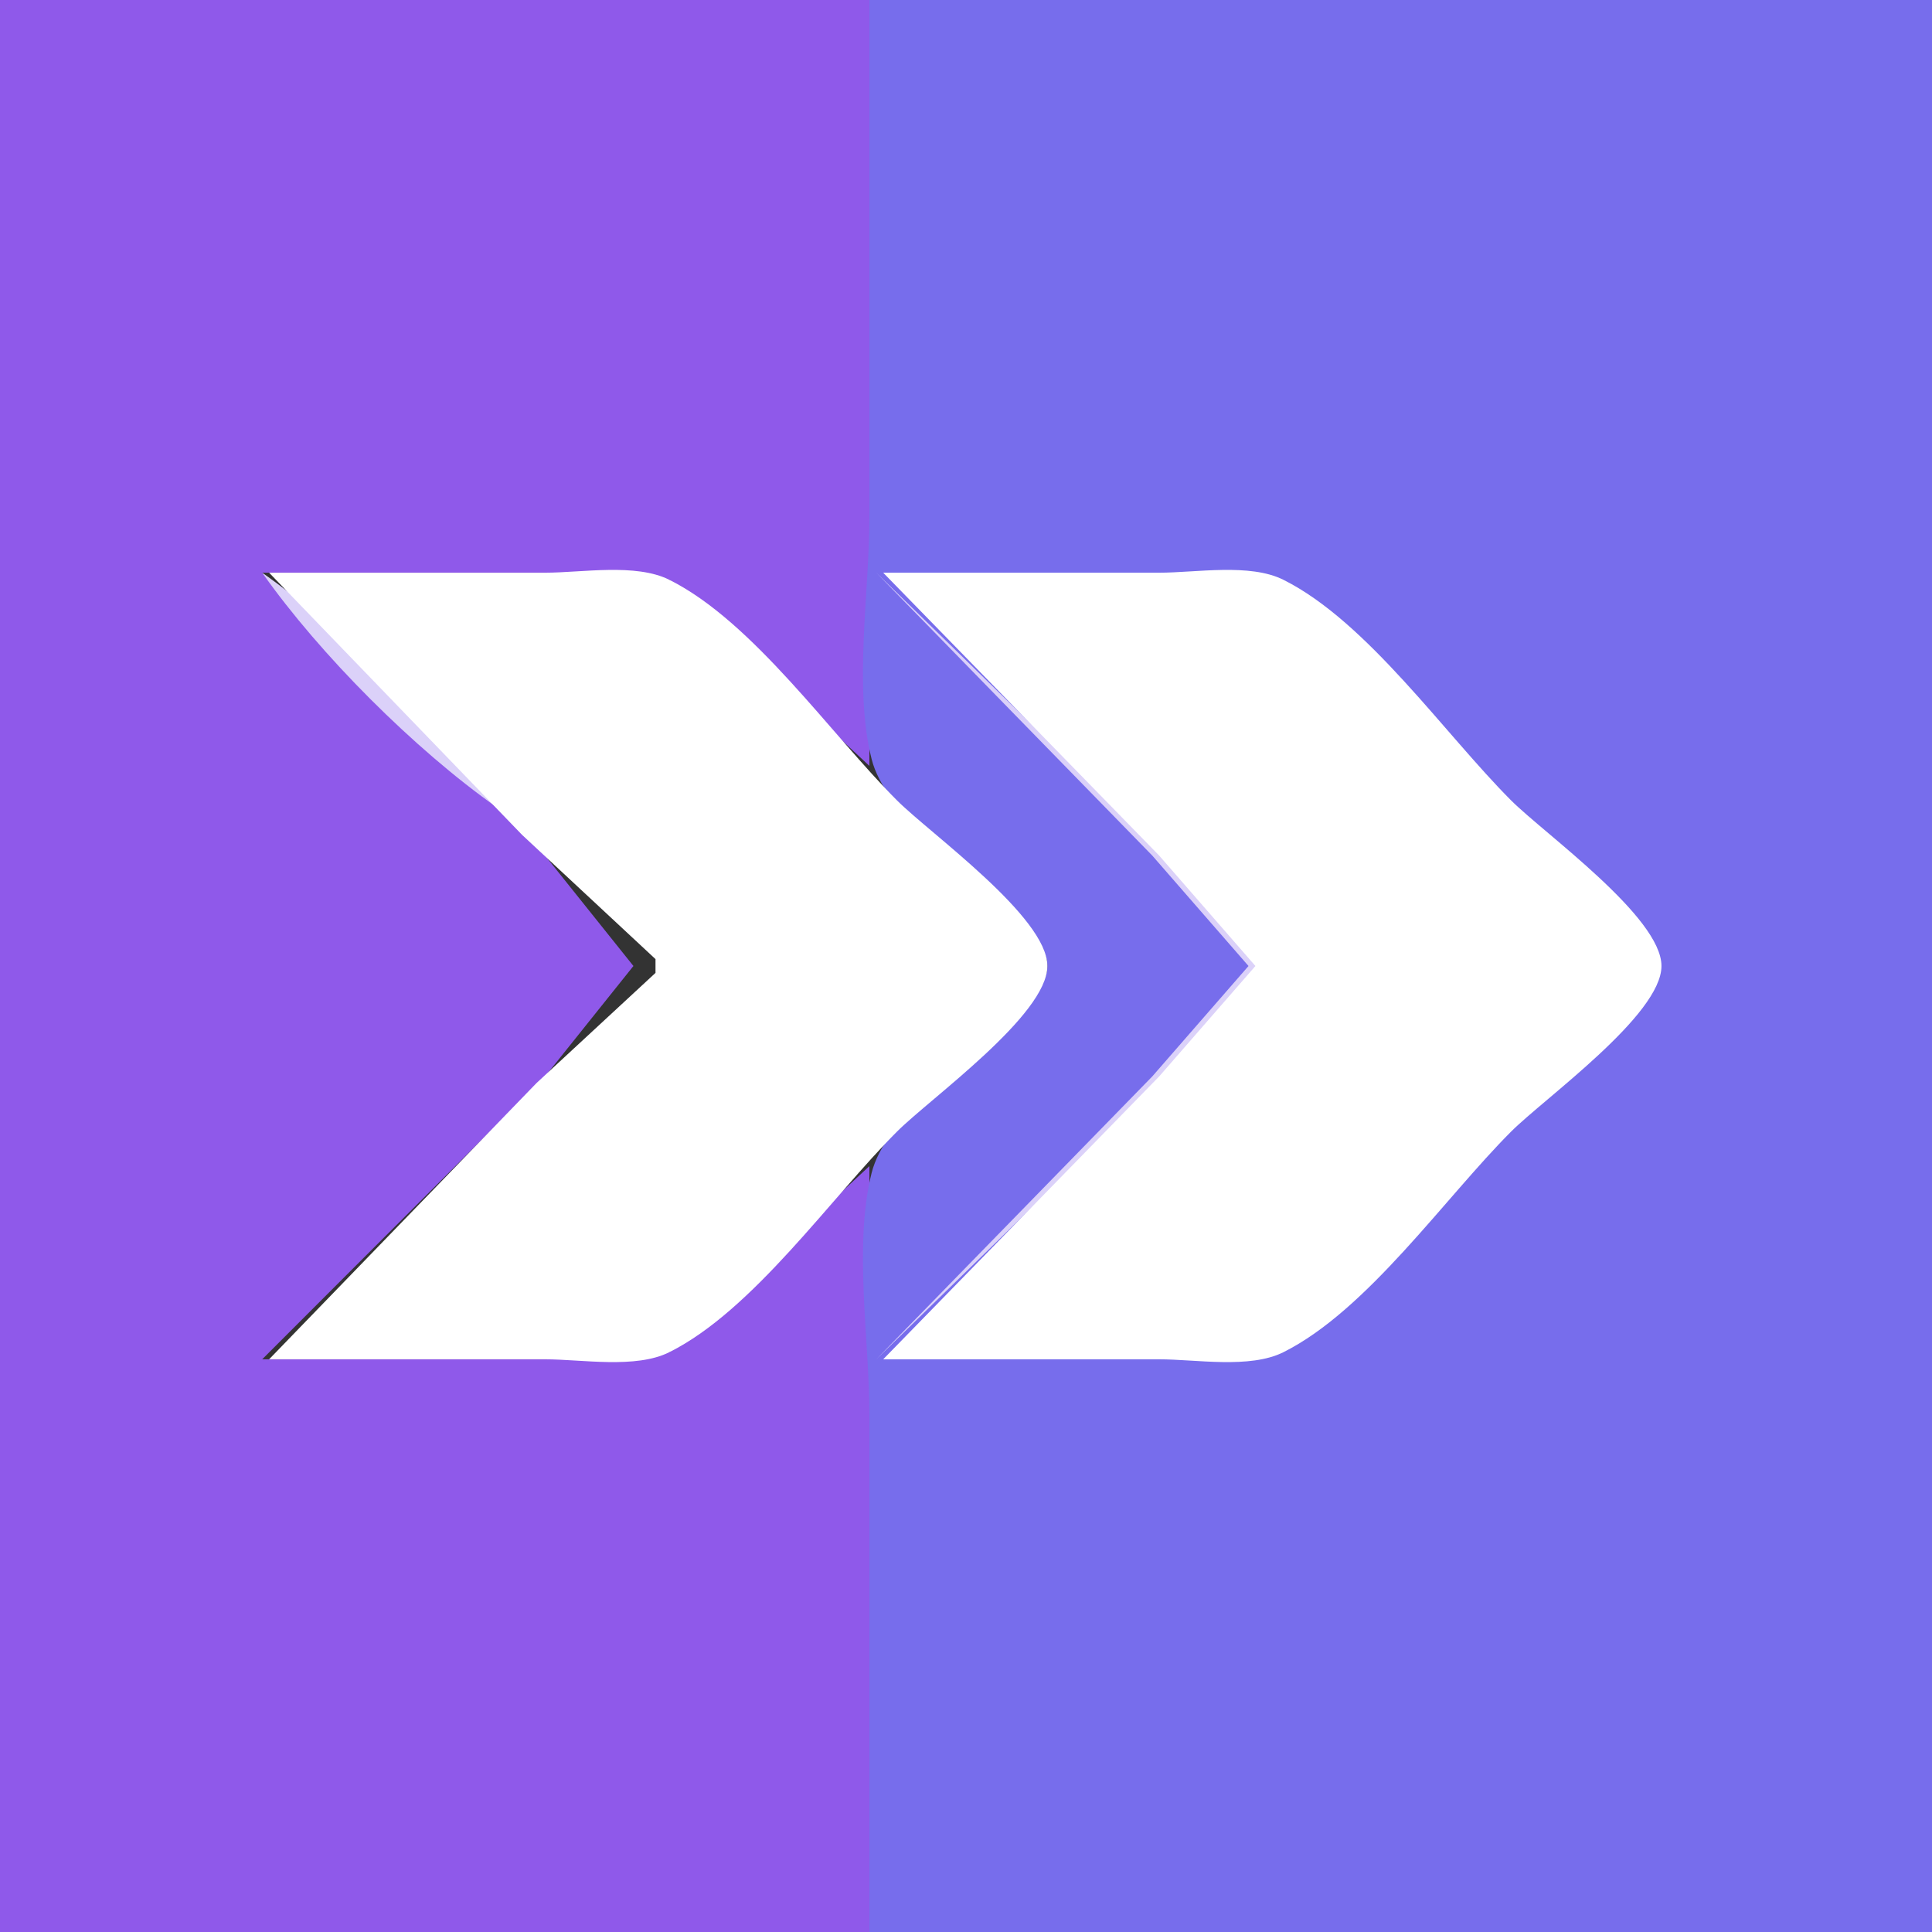 <?xml version="1.0" standalone="yes"?>
<svg xmlns="http://www.w3.org/2000/svg" width="280" height="280">
<rect width="100%" height="100%" fill="#333333" stroke="none"/>
<path style="fill:#8f59ea; stroke:none;" d="M0 0L0 280L126 280L126 169L97 195.972L79 197L38 197L79 156L91.801 140L79 124L38 83L79 83L97 84.028L126 111L126 0L0 0z"/>
<path style="fill:#776dec; stroke:none;" d="M126 0L126 75C126 85.78 123.697 99.545 126.318 110C128.289 117.864 139.372 125.496 145.015 131.039C147.248 133.234 151.793 136.513 151.793 140C151.793 143.487 147.248 146.766 145.015 148.961C139.372 154.504 128.289 162.136 126.318 170C123.697 180.455 126 194.22 126 205L126 280L280 280L280 0L126 0z"/>
<path style="fill:#dbd1f9; stroke:none;" d="M38 83C46.378 94.893 60.107 108.622 72 117C63.622 105.107 49.893 91.378 38 83z"/>
<path style="fill:#ffffff; stroke:none;" d="M39 83L75.667 120.999L95 139L95 140L95 141L77.76 156.96L39 197L79 197C84.329 197 92.12 198.412 97 195.972C109.172 189.886 120.394 173.606 130 164C134.84 159.16 151.793 147.109 151.793 140C151.793 132.891 134.84 120.84 130 116C120.394 106.394 109.172 90.114 97 84.028C92.12 81.588 84.329 83 79 83L39 83z"/>
<path style="fill:#9d8ff1; stroke:none;" d="M97 83L98 84L97 83z"/>
<path style="fill:#dbd1f9; stroke:none;" d="M127 83L167 124L180.944 140L167 156L127 197L170 155L182.793 140L170 125L127 83z"/>
<path style="fill:#ffffff; stroke:none;" d="M128 83L168 124L181.944 140L168 156L128 197L168 197C173.329 197 181.12 198.412 186 195.972C198.172 189.886 209.394 173.606 219 164C223.84 159.16 240.793 147.109 240.793 140C240.793 132.891 223.84 120.84 219 116C209.394 106.394 198.172 90.114 186 84.028C181.12 81.588 173.329 83 168 83L128 83z"/>
<path style="fill:#9d8ff1; stroke:none;" d="M186 83L187 84L186 83M98 84L99 85L98 84M187 84L188 85L187 84M99 85L100 86L99 85M188 85L189 86L188 85M100 86L101 87L100 86M189 86L190 87L189 86M101 87L102 88L101 87M190 87L191 88L190 87M102 88L103 89L102 88M191 88L192 89L191 88M103 89L104 90L103 89M192 89L193 90L192 89M104 90L105 91L104 90M193 90L194 91L193 90M105 91L106 92L105 91M194 91L195 92L194 91M106 92L107 93L106 92M195 92L196 93L195 92M107 93L108 94L107 93M196 93L197 94L196 93M108 94L109 95L108 94M197 94L198 95L197 94M109 95L110 96L109 95M198 95L199 96L198 95M110 96L111 97L110 96M199 96L200 97L199 96M111 97L112 98L111 97M200 97L201 98L200 97M112 98L113 99L112 98M201 98L202 99L201 98M113 99L114 100L113 99M202 99L203 100L202 99M114 100L115 101L114 100M203 100L204 101L203 100M115 101L116 102L115 101M204 101L205 102L204 101M116 102L117 103L116 102M205 102L206 103L205 102M117 103L118 104L117 103M206 103L207 104L206 103M118 104L119 105L118 104M207 104L208 105L207 104M119 105L120 106L119 105M208 105L209 106L208 105M120 106L121 107L120 106M209 106L210 107L209 106M121 107L122 108L121 107M210 107L211 108L210 107M122 108L123 109L122 108M211 108L212 109L211 108M123 109L124 110L123 109M212 109L213 110L212 109M124 110L125 111L124 110M213 110L214 111L213 110M125 111L126 112L125 111M214 111L215 112L214 111M126 112L127 113L126 112M215 112L216 113L215 112M127 113L128 114L127 113M216 113L217 114L216 113M128 114L129 115L128 114M217 114L218 115L217 114M129 115L130 116L129 115M218 115L219 116L218 115M130 116L131 117L130 116M219 116L220 117L219 116M131 117L132 118L131 117M220 117L221 118L220 117z"/>
<path style="fill:#dbd1f9; stroke:none;" d="M73 118L74 119L73 118z"/>
<path style="fill:#9d8ff1; stroke:none;" d="M132 118L133 119L132 118M221 118L222 119L221 118M133 119L134 120L133 119M222 119L223 120L222 119z"/>
<path style="fill:#dbd1f9; stroke:none;" d="M75 120L76 121L75 120z"/>
<path style="fill:#9d8ff1; stroke:none;" d="M134 120L135 121L134 120M223 120L224 121L223 120M135 121L136 122L135 121M224 121L225 122L224 121z"/>
<path style="fill:#dbd1f9; stroke:none;" d="M77 122L78 123L77 122z"/>
<path style="fill:#9d8ff1; stroke:none;" d="M136 122L137 123L136 122M225 122L226 123L225 122M137 123L138 124L137 123M226 123L227 124L226 123z"/>
<path style="fill:#dbd1f9; stroke:none;" d="M79 124L80 125L79 124z"/>
<path style="fill:#9d8ff1; stroke:none;" d="M138 124L139 125L138 124M227 124L228 125L227 124M139 125L140 126L139 125M228 125L229 126L228 125z"/>
<path style="fill:#dbd1f9; stroke:none;" d="M81 126L82 127L81 126z"/>
<path style="fill:#9d8ff1; stroke:none;" d="M229 126L230 127L229 126z"/>
<path style="fill:#dbd1f9; stroke:none;" d="M82 127L83 128L82 127z"/>
<path style="fill:#9d8ff1; stroke:none;" d="M141 127L142 128L141 127M230 127L231 128L230 127z"/>
<path style="fill:#dbd1f9; stroke:none;" d="M83 128L84 129L83 128z"/>
<path style="fill:#9d8ff1; stroke:none;" d="M142 128L143 129L142 128M231 128L232 129L231 128z"/>
<path style="fill:#dbd1f9; stroke:none;" d="M84 129L85 130L84 129z"/>
<path style="fill:#9d8ff1; stroke:none;" d="M143 129L144 130L143 129M232 129L233 130L232 129M144 130L145 131L144 130M233 130L234 131L233 130z"/>
<path style="fill:#dbd1f9; stroke:none;" d="M86 131L87 132L86 131z"/>
<path style="fill:#9d8ff1; stroke:none;" d="M145 131L146 132L145 131M234 131L235 132L234 131M146 132L147 133L146 132M235 132L236 133L235 132z"/>
<path style="fill:#dbd1f9; stroke:none;" d="M88 133L89 134L88 133z"/>
<path style="fill:#9d8ff1; stroke:none;" d="M147 133L148 134L147 133M236 133L237 134L236 133z"/>
<path style="fill:#776dec; stroke:none;" d="M88 134L89 135L88 134z"/>
<path style="fill:#9d8ff1; stroke:none;" d="M148 134L149 135L148 134M237 134L238 135L237 134z"/>
<path style="fill:#776dec; stroke:none;" d="M89 135L91 137L89 135z"/>
<path style="fill:#dbd1f9; stroke:none;" d="M90 135L91 136L90 135z"/>
<path style="fill:#9d8ff1; stroke:none;" d="M149 135L150 136L149 135M238 135L239 136L238 135M150 136L151 137L150 136M239 136L240 137L239 136z"/>
<path style="fill:#776dec; stroke:none;" d="M91 137L93 139L91 137z"/>
<path style="fill:#dbd1f9; stroke:none;" d="M92 137L93 138L92 137z"/>
<path style="fill:#9d8ff1; stroke:none;" d="M151 137L152 138L151 137M240 137L241 138L240 137M152 138L153 139L152 138M241 138L242 139L241 138z"/>
<path style="fill:#776dec; stroke:none;" d="M93.333 139.667L93.667 140.333L93.333 139.667z"/>
<path style="fill:#dbd1f9; stroke:none;" d="M94.333 139.667L94.667 140.333L94.333 139.667z"/>
<path style="fill:#9d8ff1; stroke:none;" d="M242.333 139.667L242.667 140.333L242.333 139.667z"/>
<path style="fill:#776dec; stroke:none;" d="M92 141L91 143L92 141z"/>
<path style="fill:#9d8ff1; stroke:none;" d="M152 141L153 142L152 141M241 141L242 142L241 141z"/>
<path style="fill:#dbd1f9; stroke:none;" d="M92 142L93 143L92 142z"/>
<path style="fill:#9d8ff1; stroke:none;" d="M151 142L152 143L151 142M240 142L241 143L240 142z"/>
<path style="fill:#776dec; stroke:none;" d="M90 143L89 145L90 143z"/>
<path style="fill:#9d8ff1; stroke:none;" d="M150 143L151 144L150 143M239 143L240 144L239 143z"/>
<path style="fill:#dbd1f9; stroke:none;" d="M90 144L91 145L90 144z"/>
<path style="fill:#9d8ff1; stroke:none;" d="M149 144L150 145L149 144M238 144L239 145L238 144z"/>
<path style="fill:#776dec; stroke:none;" d="M88 145L89 146L88 145z"/>
<path style="fill:#9d8ff1; stroke:none;" d="M148 145L149 146L148 145M237 145L238 146L237 145z"/>
<path style="fill:#dbd1f9; stroke:none;" d="M88 146L89 147L88 146z"/>
<path style="fill:#9d8ff1; stroke:none;" d="M147 146L148 147L147 146M236 146L237 147L236 146M146 147L147 148L146 147M235 147L236 148L235 147z"/>
<path style="fill:#dbd1f9; stroke:none;" d="M86 148L87 149L86 148z"/>
<path style="fill:#9d8ff1; stroke:none;" d="M145 148L146 149L145 148M234 148L235 149L234 148M144 149L145 150L144 149M233 149L234 150L233 149z"/>
<path style="fill:#dbd1f9; stroke:none;" d="M84 150L85 151L84 150z"/>
<path style="fill:#9d8ff1; stroke:none;" d="M143 150L144 151L143 150M232 150L233 151L232 150z"/>
<path style="fill:#dbd1f9; stroke:none;" d="M83 151L84 152L83 151z"/>
<path style="fill:#9d8ff1; stroke:none;" d="M142 151L143 152L142 151M231 151L232 152L231 151z"/>
<path style="fill:#dbd1f9; stroke:none;" d="M82 152L83 153L82 152z"/>
<path style="fill:#9d8ff1; stroke:none;" d="M141 152L142 153L141 152M230 152L231 153L230 152z"/>
<path style="fill:#dbd1f9; stroke:none;" d="M81 153L82 154L81 153z"/>
<path style="fill:#9d8ff1; stroke:none;" d="M229 153L230 154L229 153z"/>
<path style="fill:#dbd1f9; stroke:none;" d="M80 154L81 155L80 154z"/>
<path style="fill:#9d8ff1; stroke:none;" d="M139 154L140 155L139 154M228 154L229 155L228 154z"/>
<path style="fill:#dbd1f9; stroke:none;" d="M79 155L80 156L79 155z"/>
<path style="fill:#9d8ff1; stroke:none;" d="M138 155L139 156L138 155M227 155L228 156L227 155M137 156L138 157L137 156M226 156L227 157L226 156z"/>
<path style="fill:#dbd1f9; stroke:none;" d="M77 157L78 158L77 157z"/>
<path style="fill:#9d8ff1; stroke:none;" d="M136 157L137 158L136 157M225 157L226 158L225 157M135 158L136 159L135 158M224 158L225 159L224 158z"/>
<path style="fill:#dbd1f9; stroke:none;" d="M75 159L76 160L75 159z"/>
<path style="fill:#9d8ff1; stroke:none;" d="M134 159L135 160L134 159M223 159L224 160L223 159M133 160L134 161L133 160M222 160L223 161L222 160z"/>
<path style="fill:#dbd1f9; stroke:none;" d="M73 161L74 162L73 161z"/>
<path style="fill:#9d8ff1; stroke:none;" d="M132 161L133 162L132 161M221 161L222 162L221 161M131 162L132 163L131 162M220 162L221 163L220 162z"/>
<path style="fill:#dbd1f9; stroke:none;" d="M71 163L72 164L71 163z"/>
<path style="fill:#9d8ff1; stroke:none;" d="M130 163L131 164L130 163M219 163L220 164L219 163z"/>
<path style="fill:#dbd1f9; stroke:none;" d="M70 164L71 165L70 164z"/>
<path style="fill:#9d8ff1; stroke:none;" d="M129 164L130 165L129 164M218 164L219 165L218 164z"/>
<path style="fill:#dbd1f9; stroke:none;" d="M69 165L70 166L69 165z"/>
<path style="fill:#9d8ff1; stroke:none;" d="M128 165L129 166L128 165M217 165L218 166L217 165z"/>
<path style="fill:#dbd1f9; stroke:none;" d="M68 166L69 167L68 166z"/>
<path style="fill:#9d8ff1; stroke:none;" d="M127 166L128 167L127 166M216 166L217 167L216 166z"/>
<path style="fill:#dbd1f9; stroke:none;" d="M67 167L68 168L67 167z"/>
<path style="fill:#9d8ff1; stroke:none;" d="M126 167L127 168L126 167M215 167L216 168L215 167z"/>
<path style="fill:#dbd1f9; stroke:none;" d="M66 168L67 169L66 168z"/>
<path style="fill:#9d8ff1; stroke:none;" d="M125 168L126 169L125 168M214 168L215 169L214 168z"/>
<path style="fill:#dbd1f9; stroke:none;" d="M65 169L66 170L65 169z"/>
<path style="fill:#9d8ff1; stroke:none;" d="M124 169L125 170L124 169M213 169L214 170L213 169z"/>
<path style="fill:#dbd1f9; stroke:none;" d="M64 170L65 171L64 170z"/>
<path style="fill:#9d8ff1; stroke:none;" d="M123 170L124 171L123 170M212 170L213 171L212 170z"/>
<path style="fill:#dbd1f9; stroke:none;" d="M63 171L64 172L63 171z"/>
<path style="fill:#9d8ff1; stroke:none;" d="M122 171L123 172L122 171M211 171L212 172L211 171z"/>
<path style="fill:#dbd1f9; stroke:none;" d="M62 172L63 173L62 172z"/>
<path style="fill:#9d8ff1; stroke:none;" d="M121 172L122 173L121 172M210 172L211 173L210 172z"/>
<path style="fill:#dbd1f9; stroke:none;" d="M61 173L62 174L61 173z"/>
<path style="fill:#9d8ff1; stroke:none;" d="M120 173L121 174L120 173M209 173L210 174L209 173z"/>
<path style="fill:#dbd1f9; stroke:none;" d="M60 174L61 175L60 174z"/>
<path style="fill:#9d8ff1; stroke:none;" d="M119 174L120 175L119 174M208 174L209 175L208 174z"/>
<path style="fill:#dbd1f9; stroke:none;" d="M59 175L60 176L59 175z"/>
<path style="fill:#9d8ff1; stroke:none;" d="M118 175L119 176L118 175M207 175L208 176L207 175z"/>
<path style="fill:#dbd1f9; stroke:none;" d="M58 176L59 177L58 176z"/>
<path style="fill:#9d8ff1; stroke:none;" d="M117 176L118 177L117 176M206 176L207 177L206 176z"/>
<path style="fill:#dbd1f9; stroke:none;" d="M57 177L58 178L57 177z"/>
<path style="fill:#9d8ff1; stroke:none;" d="M116 177L117 178L116 177M205 177L206 178L205 177z"/>
<path style="fill:#dbd1f9; stroke:none;" d="M56 178L57 179L56 178z"/>
<path style="fill:#9d8ff1; stroke:none;" d="M115 178L116 179L115 178M204 178L205 179L204 178z"/>
<path style="fill:#dbd1f9; stroke:none;" d="M55 179L56 180L55 179z"/>
<path style="fill:#9d8ff1; stroke:none;" d="M114 179L115 180L114 179M203 179L204 180L203 179z"/>
<path style="fill:#dbd1f9; stroke:none;" d="M54 180L55 181L54 180z"/>
<path style="fill:#9d8ff1; stroke:none;" d="M113 180L114 181L113 180M202 180L203 181L202 180z"/>
<path style="fill:#dbd1f9; stroke:none;" d="M53 181L54 182L53 181z"/>
<path style="fill:#9d8ff1; stroke:none;" d="M112 181L113 182L112 181M201 181L202 182L201 181z"/>
<path style="fill:#dbd1f9; stroke:none;" d="M52 182L53 183L52 182z"/>
<path style="fill:#9d8ff1; stroke:none;" d="M111 182L112 183L111 182M200 182L201 183L200 182z"/>
<path style="fill:#dbd1f9; stroke:none;" d="M51 183L52 184L51 183z"/>
<path style="fill:#9d8ff1; stroke:none;" d="M110 183L111 184L110 183M199 183L200 184L199 183z"/>
<path style="fill:#dbd1f9; stroke:none;" d="M50 184L51 185L50 184z"/>
<path style="fill:#9d8ff1; stroke:none;" d="M109 184L110 185L109 184M198 184L199 185L198 184z"/>
<path style="fill:#dbd1f9; stroke:none;" d="M49 185L50 186L49 185z"/>
<path style="fill:#9d8ff1; stroke:none;" d="M108 185L109 186L108 185M197 185L198 186L197 185z"/>
<path style="fill:#dbd1f9; stroke:none;" d="M48 186L49 187L48 186z"/>
<path style="fill:#9d8ff1; stroke:none;" d="M107 186L108 187L107 186M196 186L197 187L196 186z"/>
<path style="fill:#dbd1f9; stroke:none;" d="M47 187L48 188L47 187z"/>
<path style="fill:#9d8ff1; stroke:none;" d="M106 187L107 188L106 187M195 187L196 188L195 187z"/>
<path style="fill:#dbd1f9; stroke:none;" d="M46 188L47 189L46 188z"/>
<path style="fill:#9d8ff1; stroke:none;" d="M105 188L106 189L105 188M194 188L195 189L194 188z"/>
<path style="fill:#dbd1f9; stroke:none;" d="M45 189L46 190L45 189z"/>
<path style="fill:#9d8ff1; stroke:none;" d="M104 189L105 190L104 189M193 189L194 190L193 189z"/>
<path style="fill:#dbd1f9; stroke:none;" d="M44 190L45 191L44 190z"/>
<path style="fill:#9d8ff1; stroke:none;" d="M103 190L104 191L103 190M192 190L193 191L192 190z"/>
<path style="fill:#dbd1f9; stroke:none;" d="M43 191L44 192L43 191z"/>
<path style="fill:#9d8ff1; stroke:none;" d="M102 191L103 192L102 191M191 191L192 192L191 191z"/>
<path style="fill:#dbd1f9; stroke:none;" d="M42 192L43 193L42 192z"/>
<path style="fill:#9d8ff1; stroke:none;" d="M101 192L102 193L101 192M190 192L191 193L190 192z"/>
<path style="fill:#dbd1f9; stroke:none;" d="M41 193L42 194L41 193z"/>
<path style="fill:#9d8ff1; stroke:none;" d="M100 193L101 194L100 193M189 193L190 194L189 193z"/>
<path style="fill:#dbd1f9; stroke:none;" d="M40 194L41 195L40 194z"/>
<path style="fill:#9d8ff1; stroke:none;" d="M99 194L100 195L99 194M188 194L189 195L188 194z"/>
<path style="fill:#dbd1f9; stroke:none;" d="M39 195L40 196L39 195z"/>
<path style="fill:#9d8ff1; stroke:none;" d="M98 195L99 196L98 195M187 195L188 196L187 195z"/>
<path style="fill:#dbd1f9; stroke:none;" d="M38 196L39 197L38 196z"/>
<path style="fill:#9d8ff1; stroke:none;" d="M97 196L98 197L97 196M186 196L187 197L186 196z"/>
</svg>
